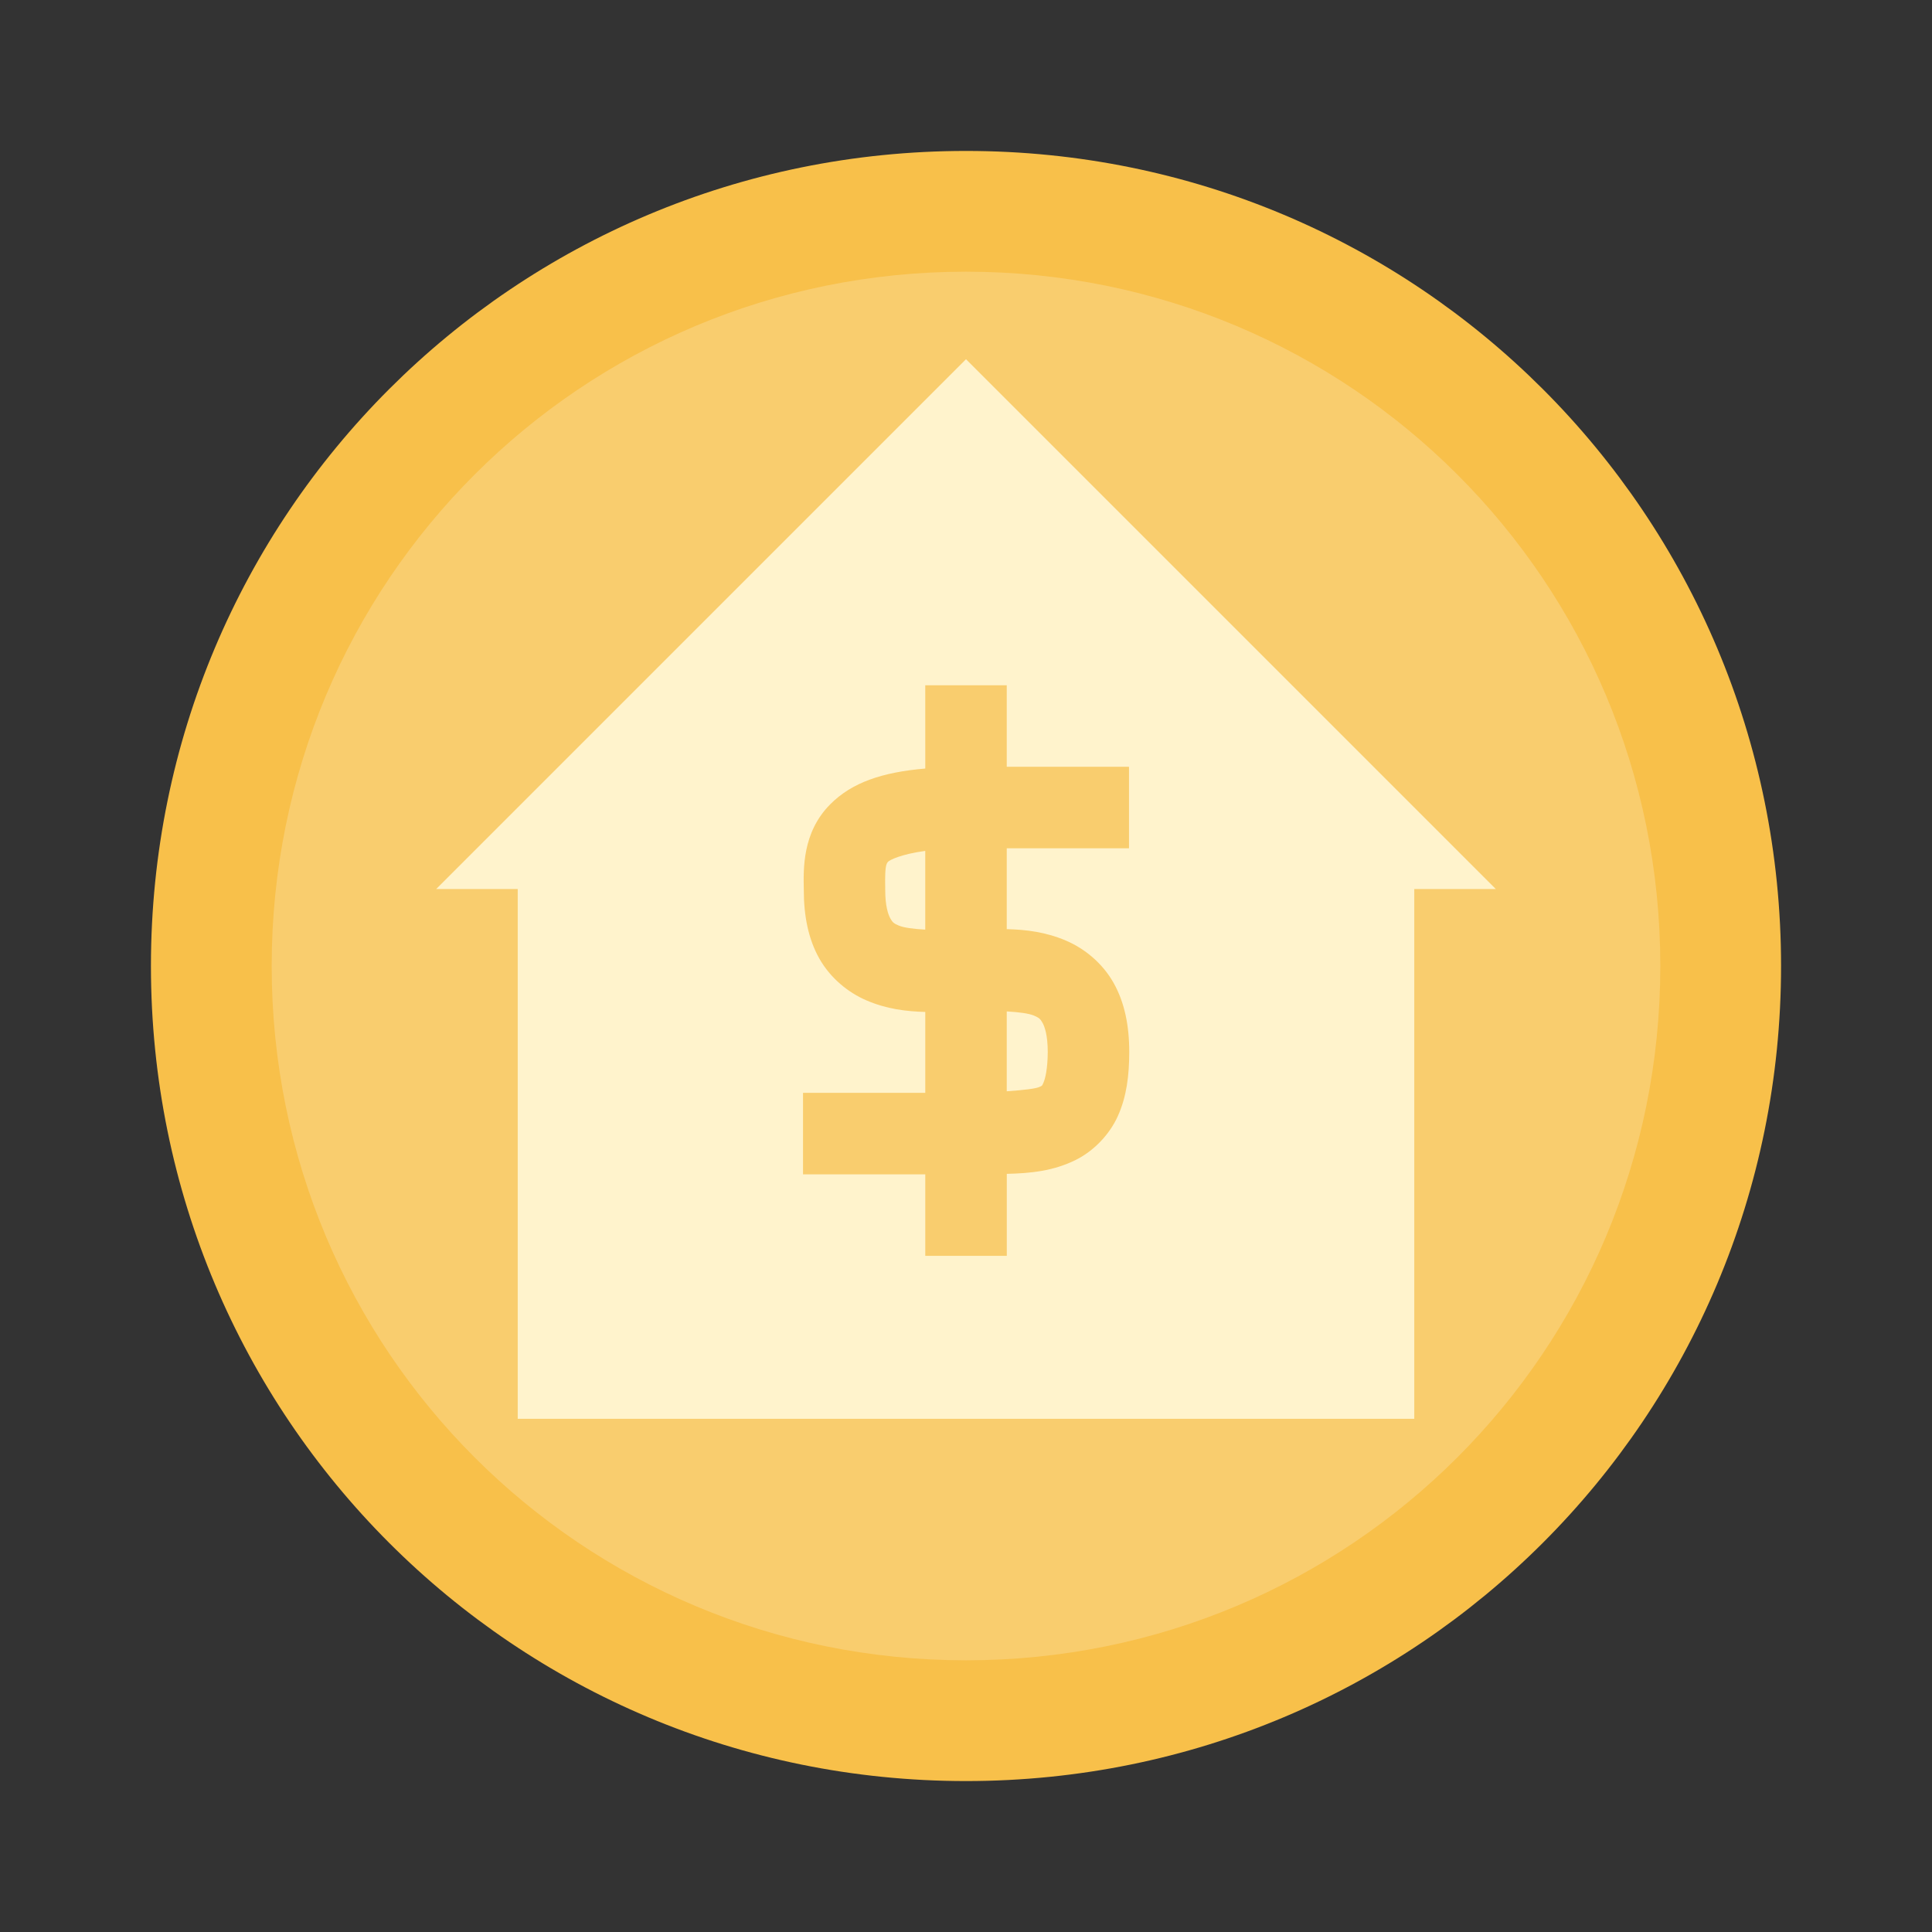 <svg width="64" height="64" version="1.1" xmlns="http://www.w3.org/2000/svg" xmlns:xlink="http://www.w3.org/1999/xlink">
 <rect width="100%" height="100%" fill="#333333" stroke="none"/>
 <path d="m32 5c-14.958 0-27 12.041-27 26.999 0 14.958 12.042 27.001 27 27.001 14.958 0 27-12.044 27-27.001 0-14.958-12.042-26.999-27-26.999z" fill="#f8c04a" stroke-opacity=".55" stroke-width="3.78"/>
 <path d="m32 9c-12.742 0-23 10.257-23 22.999 0 12.742 10.258 23.001 23 23.001 12.742 0 23-10.26 23-23.001 0-12.742-10.258-22.999-23-22.999z" fill="#fff" opacity=".2" stroke-opacity=".55" stroke-width="3.22"/>
 <path d="m32 11.9-17.55 17.55h2.7v17.55h29.7v-17.55h2.7zm-1.35 10.8h2.7v2.7c1.527 3e-5 3.468 9.3e-5 4.05 0v2.7c-0.582 9.3e-5 -2.523 3e-5 -4.05 0v2.679c0.639 0.016 1.3 0.093 1.98 0.388 0.597 0.258 1.187 0.734 1.556 1.387 0.369 0.653 0.522 1.425 0.522 2.297v0.003c-0.002 0.788-0.091 1.476-0.374 2.109-0.283 0.633-0.813 1.169-1.392 1.458-0.745 0.372-1.502 0.446-2.291 0.464v2.716h-2.7v-2.7h-4.05v-2.7h4.05v-2.679c-0.63-0.017-1.282-0.095-1.954-0.385-0.596-0.257-1.188-0.732-1.556-1.384-0.365-0.648-0.515-1.416-0.514-2.278-0.013-0.691-0.053-1.895 0.873-2.829 0.719-0.726 1.729-1.066 3.151-1.187zm0 5.487c-0.825 0.113-1.178 0.305-1.231 0.359-0.076 0.077-0.107 0.218-0.095 0.891v0.029c-0.002 0.549 0.099 0.831 0.171 0.96 0.072 0.128 0.111 0.163 0.272 0.232 0.166 0.072 0.483 0.115 0.883 0.137zm2.7 5.318v2.645c0.553-0.038 0.972-0.088 1.086-0.145 0.097-0.048 0.075-0.019 0.132-0.145 0.056-0.126 0.137-0.452 0.14-1.01 0-0.551-0.1-0.839-0.174-0.97-0.074-0.131-0.115-0.164-0.277-0.235-0.17-0.074-0.498-0.117-0.907-0.14z" enable-background="new" fill="#fff3cc"/>
</svg>
